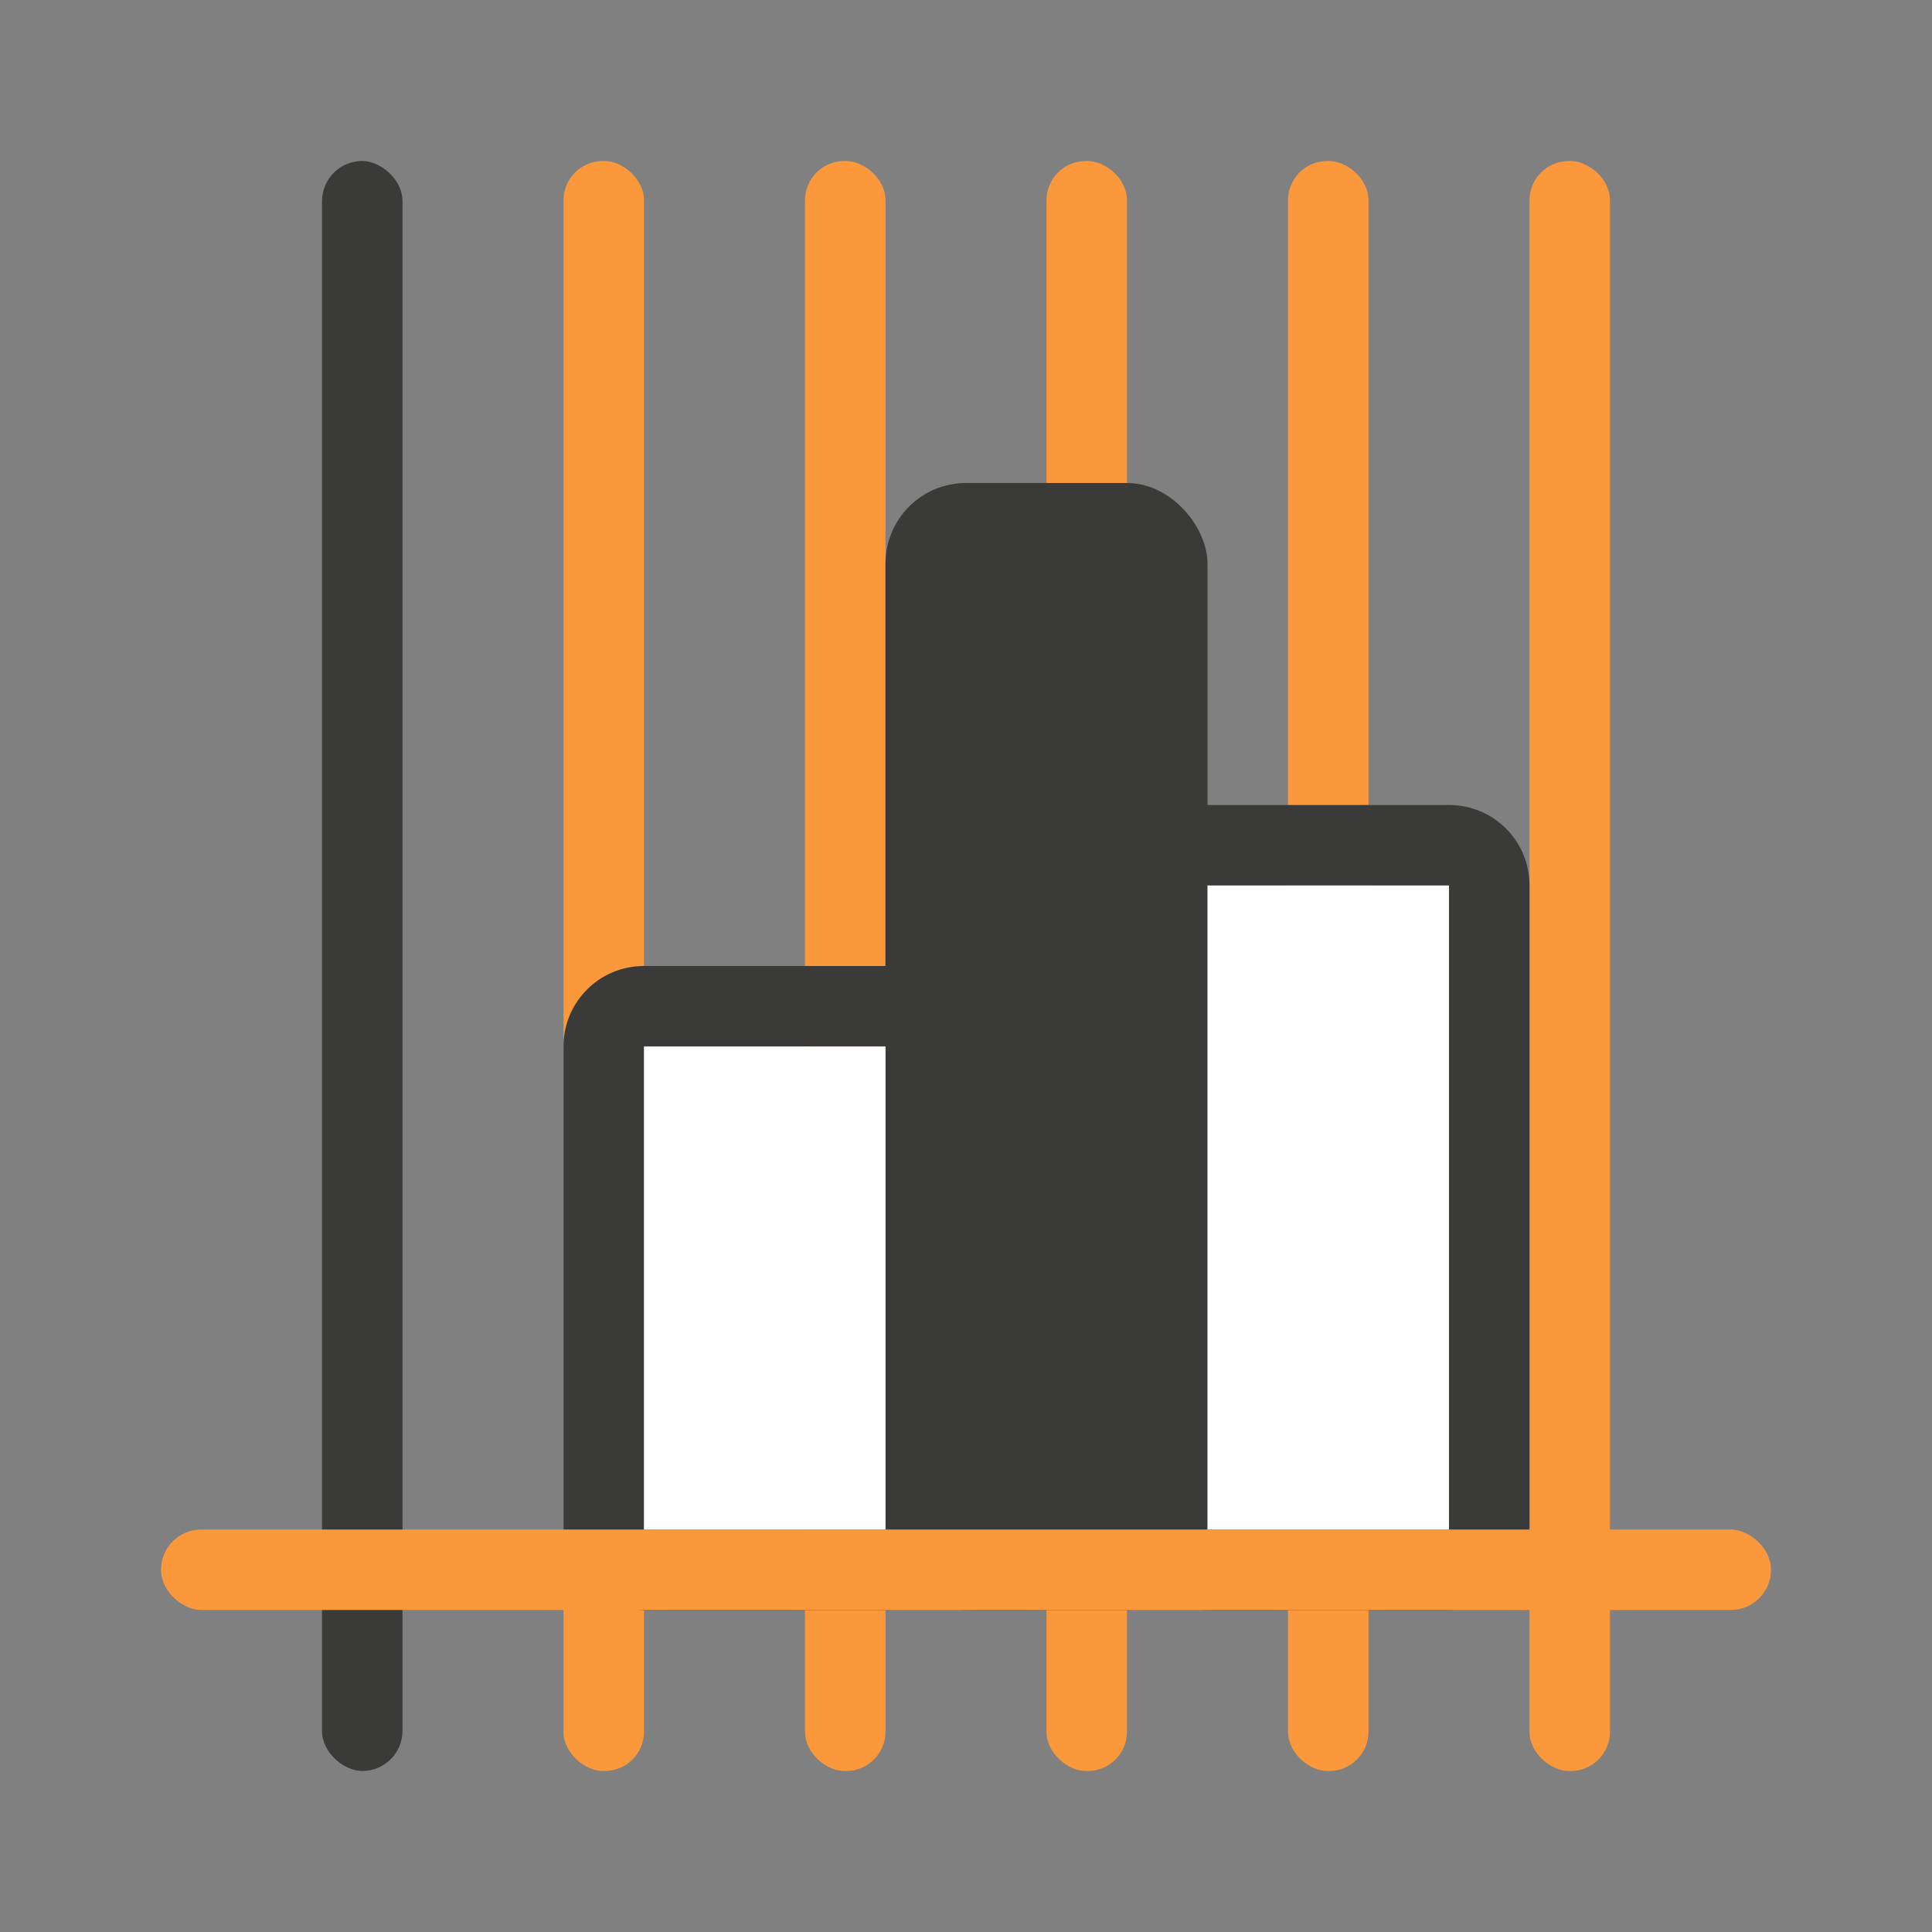 <svg viewBox="0 0 24 24" xmlns="http://www.w3.org/2000/svg"><rect x="0" y="0" width="24" height="24" fill="#808080" stroke="none"/><g fill="#fb983b" transform="matrix(0 -1 -1 0 0 0)"><rect height="1" ry=".488" width="20" x="-22" y="-8"/><rect height="1" ry=".488" width="20" x="-22" y="-20"/><rect height="1" ry=".488" width="20" x="-22" y="-17"/><rect height="1" ry=".488" width="20" x="-22" y="-11"/><rect height="1" ry=".488" width="20" x="-22" y="-14"/></g><g fill="#3a3a38"><path d="m8 12c-.554 0-1 .446-1 1v6c0 .554.446 1 1 1h3c.554 0 1-.446 1-1v-6c0-.554-.446-1-1-1zm0 1h3v6h-3z"/><path d="m15 10c-.554 0-1 .446-1 1v8c0 .554.446 1 1 1h3c.554 0 1-.446 1-1v-8c0-.554-.446-1-1-1zm0 1h3v8h-3z"/><rect height="14" ry="1" width="4" x="11" y="6"/><rect height="1" ry=".5" transform="matrix(0 -1 -1 0 0 0)" width="20" x="-22" y="-5"/></g><rect fill="#fb983b" height="20" ry=".5" transform="matrix(0 -1 -1 0 0 0)" width="1" x="-20" y="-22"/><g fill="#fff"><path d="m15 11h3v8h-3z"/><path d="m8 13h3v6h-3z"/></g></svg>